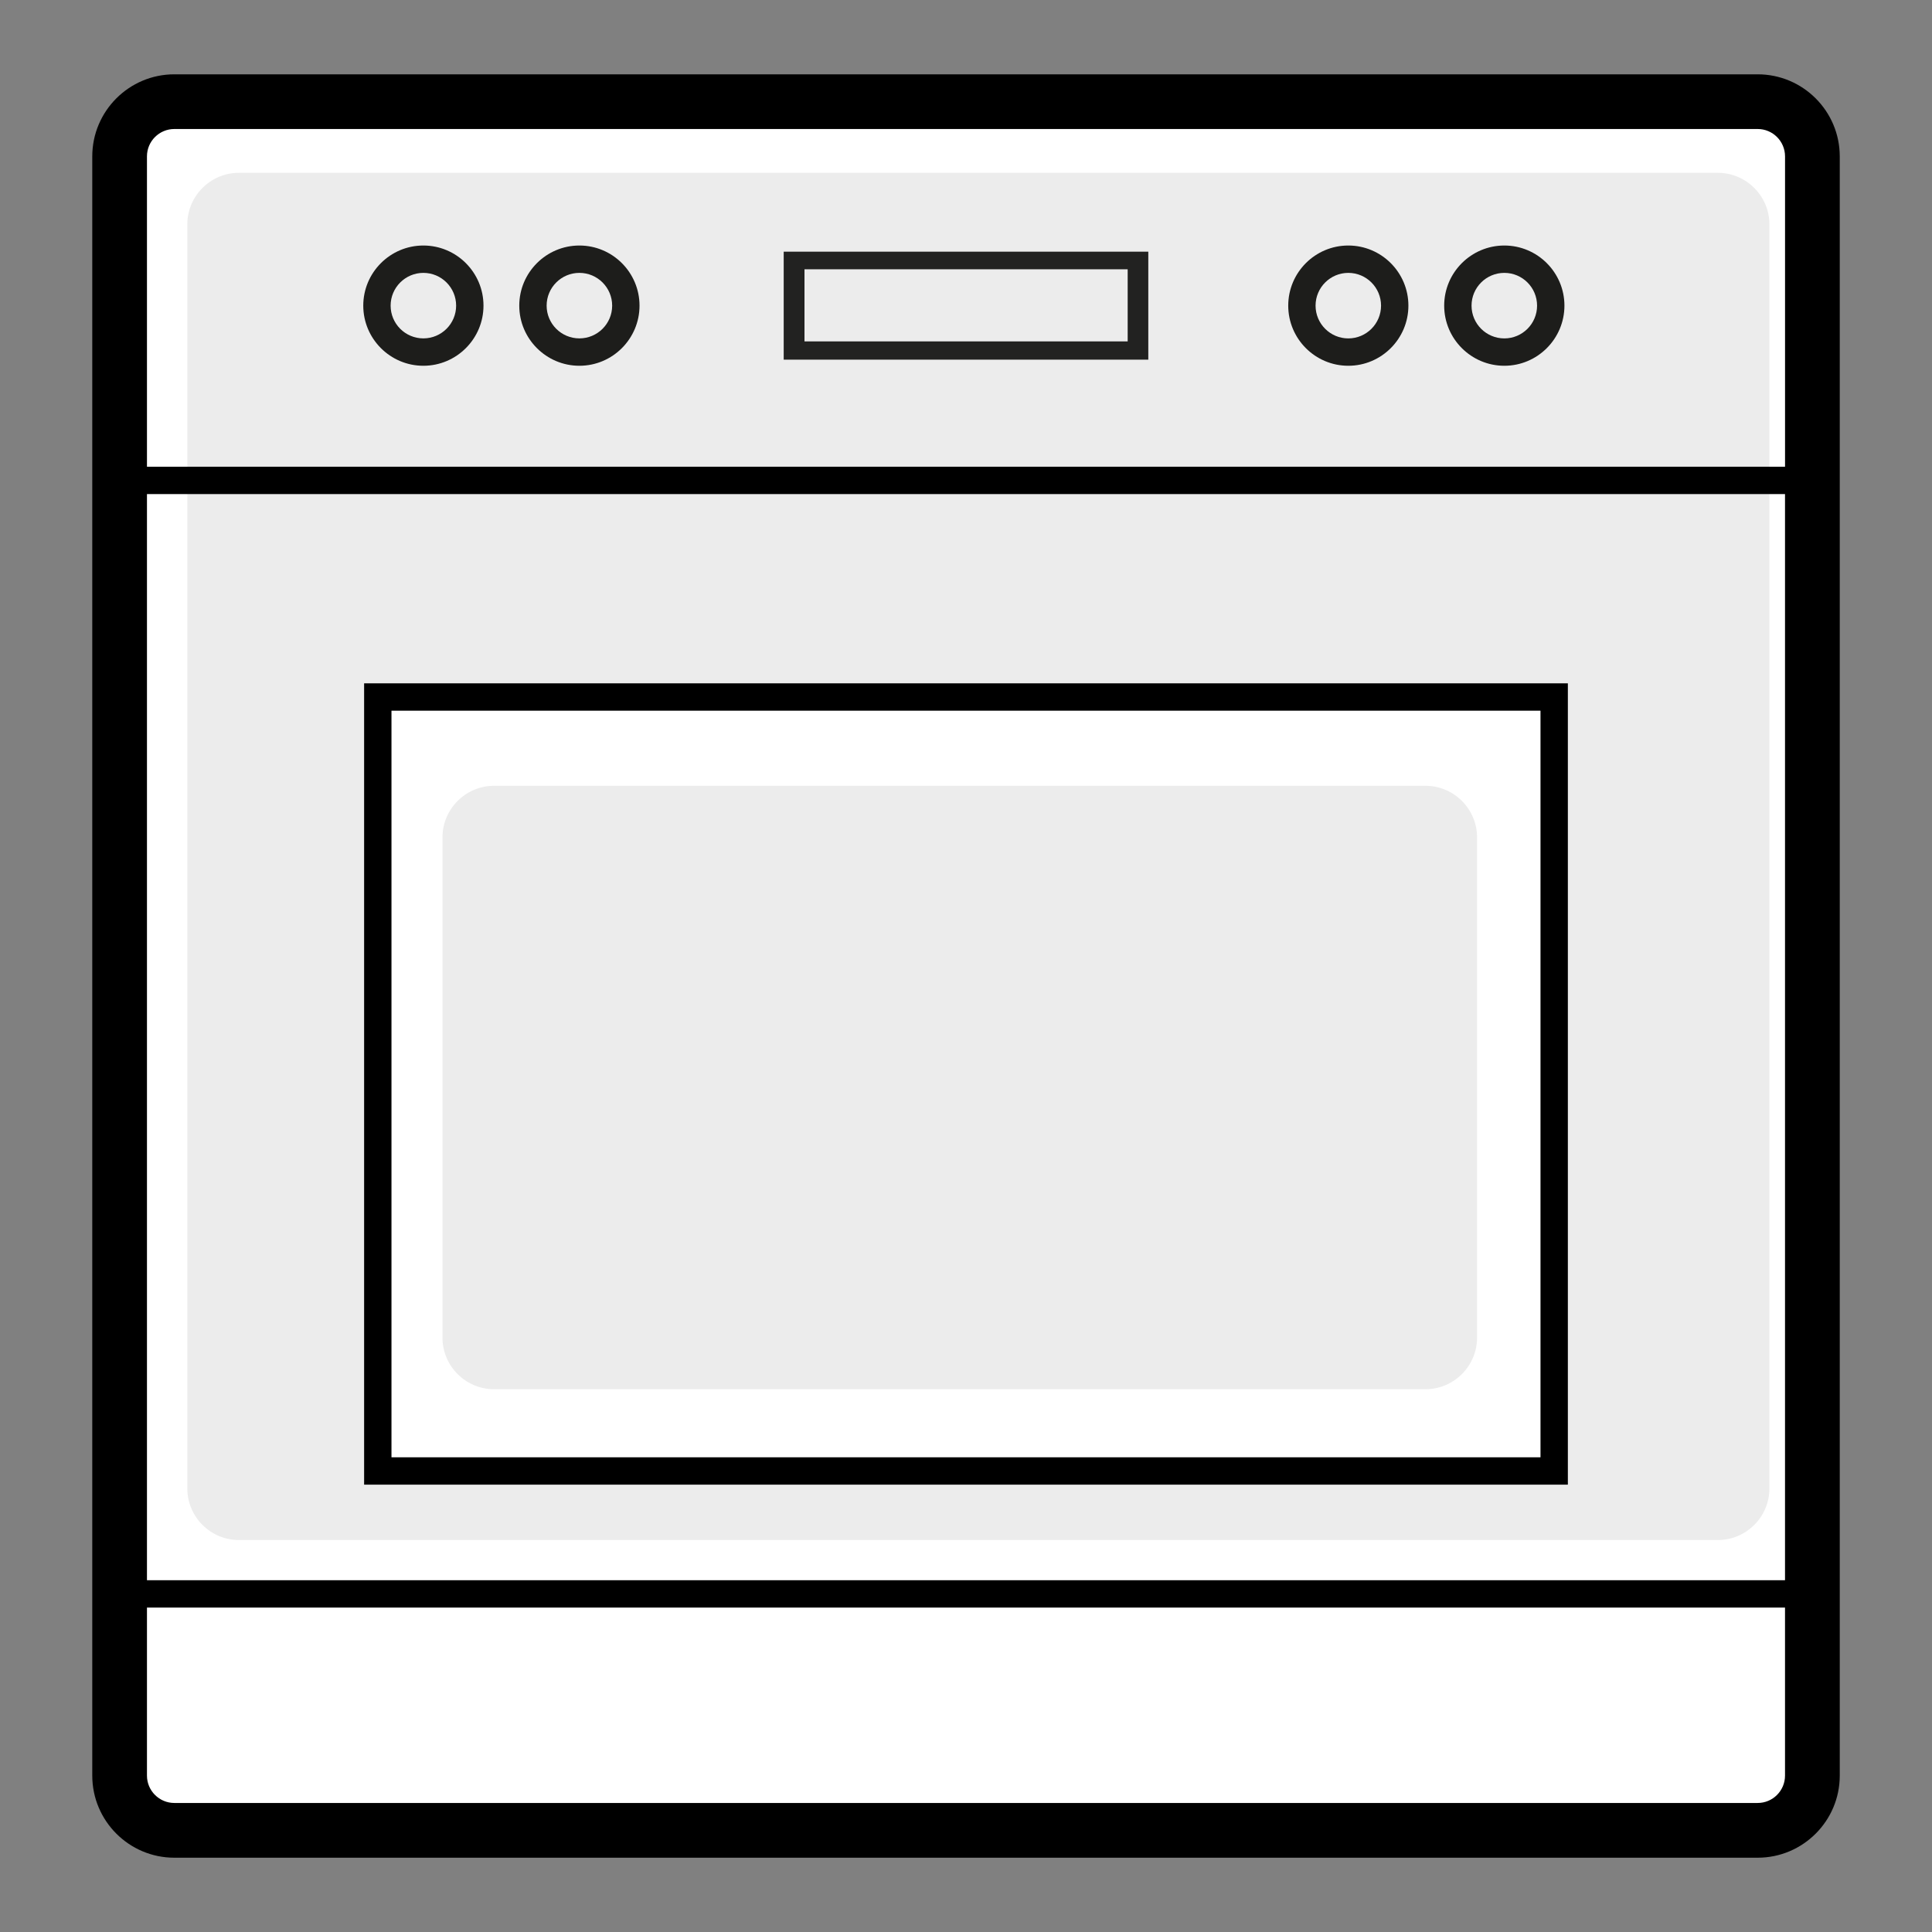 <?xml version="1.0" encoding="utf-8"?>
<!-- Generator: Adobe Illustrator 16.0.0, SVG Export Plug-In . SVG Version: 6.00 Build 0)  -->
<!DOCTYPE svg PUBLIC "-//W3C//DTD SVG 1.1//EN" "http://www.w3.org/Graphics/SVG/1.1/DTD/svg11.dtd">
<svg version="1.1" id="Layer_1" xmlns="http://www.w3.org/2000/svg" xmlns:xlink="http://www.w3.org/1999/xlink" x="0px" y="0px"
	 width="75px" height="75px" viewBox="2.5 2.5 75 75" enable-background="new 2.5 2.5 75 75" xml:space="preserve">
<rect x="2.5" y="2.5" width="75" height="75" fill="#808080" stroke="none"/>
<g>
	<g>
		<path fill="#FFFFFF" d="M72.856,71.554c0,1.1-0.9,2-2,2H9.144c-1.1,0-2-0.9-2-2V8.446c0-1.1,0.9-2,2-2h61.713c1.1,0,2,0.9,2,2
			V71.554z"/>
	</g>
	<g>
		<path fill="#ECECEC" d="M71.188,60.284c0,1.1-0.9,2-2,2H11.772c-1.1,0-2-0.9-2-2V11.209c0-1.1,0.9-2,2-2h57.416c1.1,0,2,0.9,2,2
			V60.284z"/>
	</g>
	<path d="M70.732,5.385H9.267c-1.756,0-3.185,1.429-3.185,3.185v62.86c0,1.757,1.429,3.186,3.185,3.186h61.466
		c1.757,0,3.186-1.429,3.186-3.186V8.57C73.918,6.813,72.489,5.385,70.732,5.385z M8.205,21.68h63.589v42.164H8.205V21.68z
		 M9.267,7.508h61.466c0.587,0,1.062,0.478,1.062,1.062v12.048H8.205V8.569C8.205,7.985,8.682,7.508,9.267,7.508z M70.732,72.491
		H9.267c-0.585,0-1.062-0.477-1.062-1.062v-6.523h63.589v6.523C71.794,72.015,71.319,72.491,70.732,72.491z"/>
	<g>
		<rect x="17.166" y="29.559" fill="#FFFFFF" width="45.668" height="30.045"/>
		<path d="M63.364,60.134H16.635V29.027h46.729V60.134z M17.697,59.072h44.605V30.089H17.697V59.072z"/>
	</g>
	<path fill="#1D1D1B" d="M18.935,16.699c-1.286,0-2.333-1.048-2.333-2.334c0-1.287,1.047-2.334,2.333-2.334
		c1.287,0,2.334,1.047,2.334,2.334C21.269,15.651,20.222,16.699,18.935,16.699z M18.935,13.093c-0.7,0-1.271,0.57-1.271,1.272
		s0.57,1.271,1.271,1.271c0.702,0,1.272-0.569,1.272-1.271S19.637,13.093,18.935,13.093z"/>
	<path fill="#1D1D1B" d="M24.992,16.699c-1.286,0-2.334-1.048-2.334-2.334c0-1.287,1.048-2.334,2.334-2.334
		c1.287,0,2.334,1.047,2.334,2.334C27.326,15.651,26.279,16.699,24.992,16.699z M24.992,13.093c-0.702,0-1.272,0.57-1.272,1.272
		s0.57,1.271,1.272,1.271s1.272-0.569,1.272-1.271S25.694,13.093,24.992,13.093z"/>
	<path fill="#1D1D1B" d="M54.841,16.699c-1.287,0-2.332-1.048-2.332-2.334c0-1.287,1.045-2.334,2.332-2.334
		c1.286,0,2.333,1.047,2.333,2.334C57.174,15.651,56.127,16.699,54.841,16.699z M54.841,13.093c-0.7,0-1.271,0.57-1.271,1.272
		s0.57,1.272,1.271,1.272c0.701,0,1.271-0.57,1.271-1.272S55.542,13.093,54.841,13.093z"/>
	<path fill="#1D1D1B" d="M60.898,16.699c-1.287,0-2.335-1.048-2.335-2.334c0-1.287,1.048-2.334,2.335-2.334
		c1.286,0,2.333,1.047,2.333,2.334C63.231,15.651,62.185,16.699,60.898,16.699z M60.898,13.093c-0.703,0-1.273,0.57-1.273,1.272
		s0.57,1.272,1.273,1.272c0.701,0,1.271-0.57,1.271-1.272S61.6,13.093,60.898,13.093z"/>
	<g>
		<path fill="#222221" d="M47.077,16.461H32.923V12.27h14.154V16.461z M33.984,15.398h12.031v-2.067H33.984V15.398z"/>
		<rect x="33.73" y="12.954" fill="#ECECEC" width="12.546" height="2.799"/>
	</g>
	<g>
		<path fill="#ECECEC" d="M59.839,54.429c0,1.1-0.9,2-2,2H21.677c-1.1,0-2-0.9-2-2V35.005c0-1.1,0.9-2,2-2h36.162c1.1,0,2,0.9,2,2
			V54.429z"/>
	</g>
</g>
</svg>
